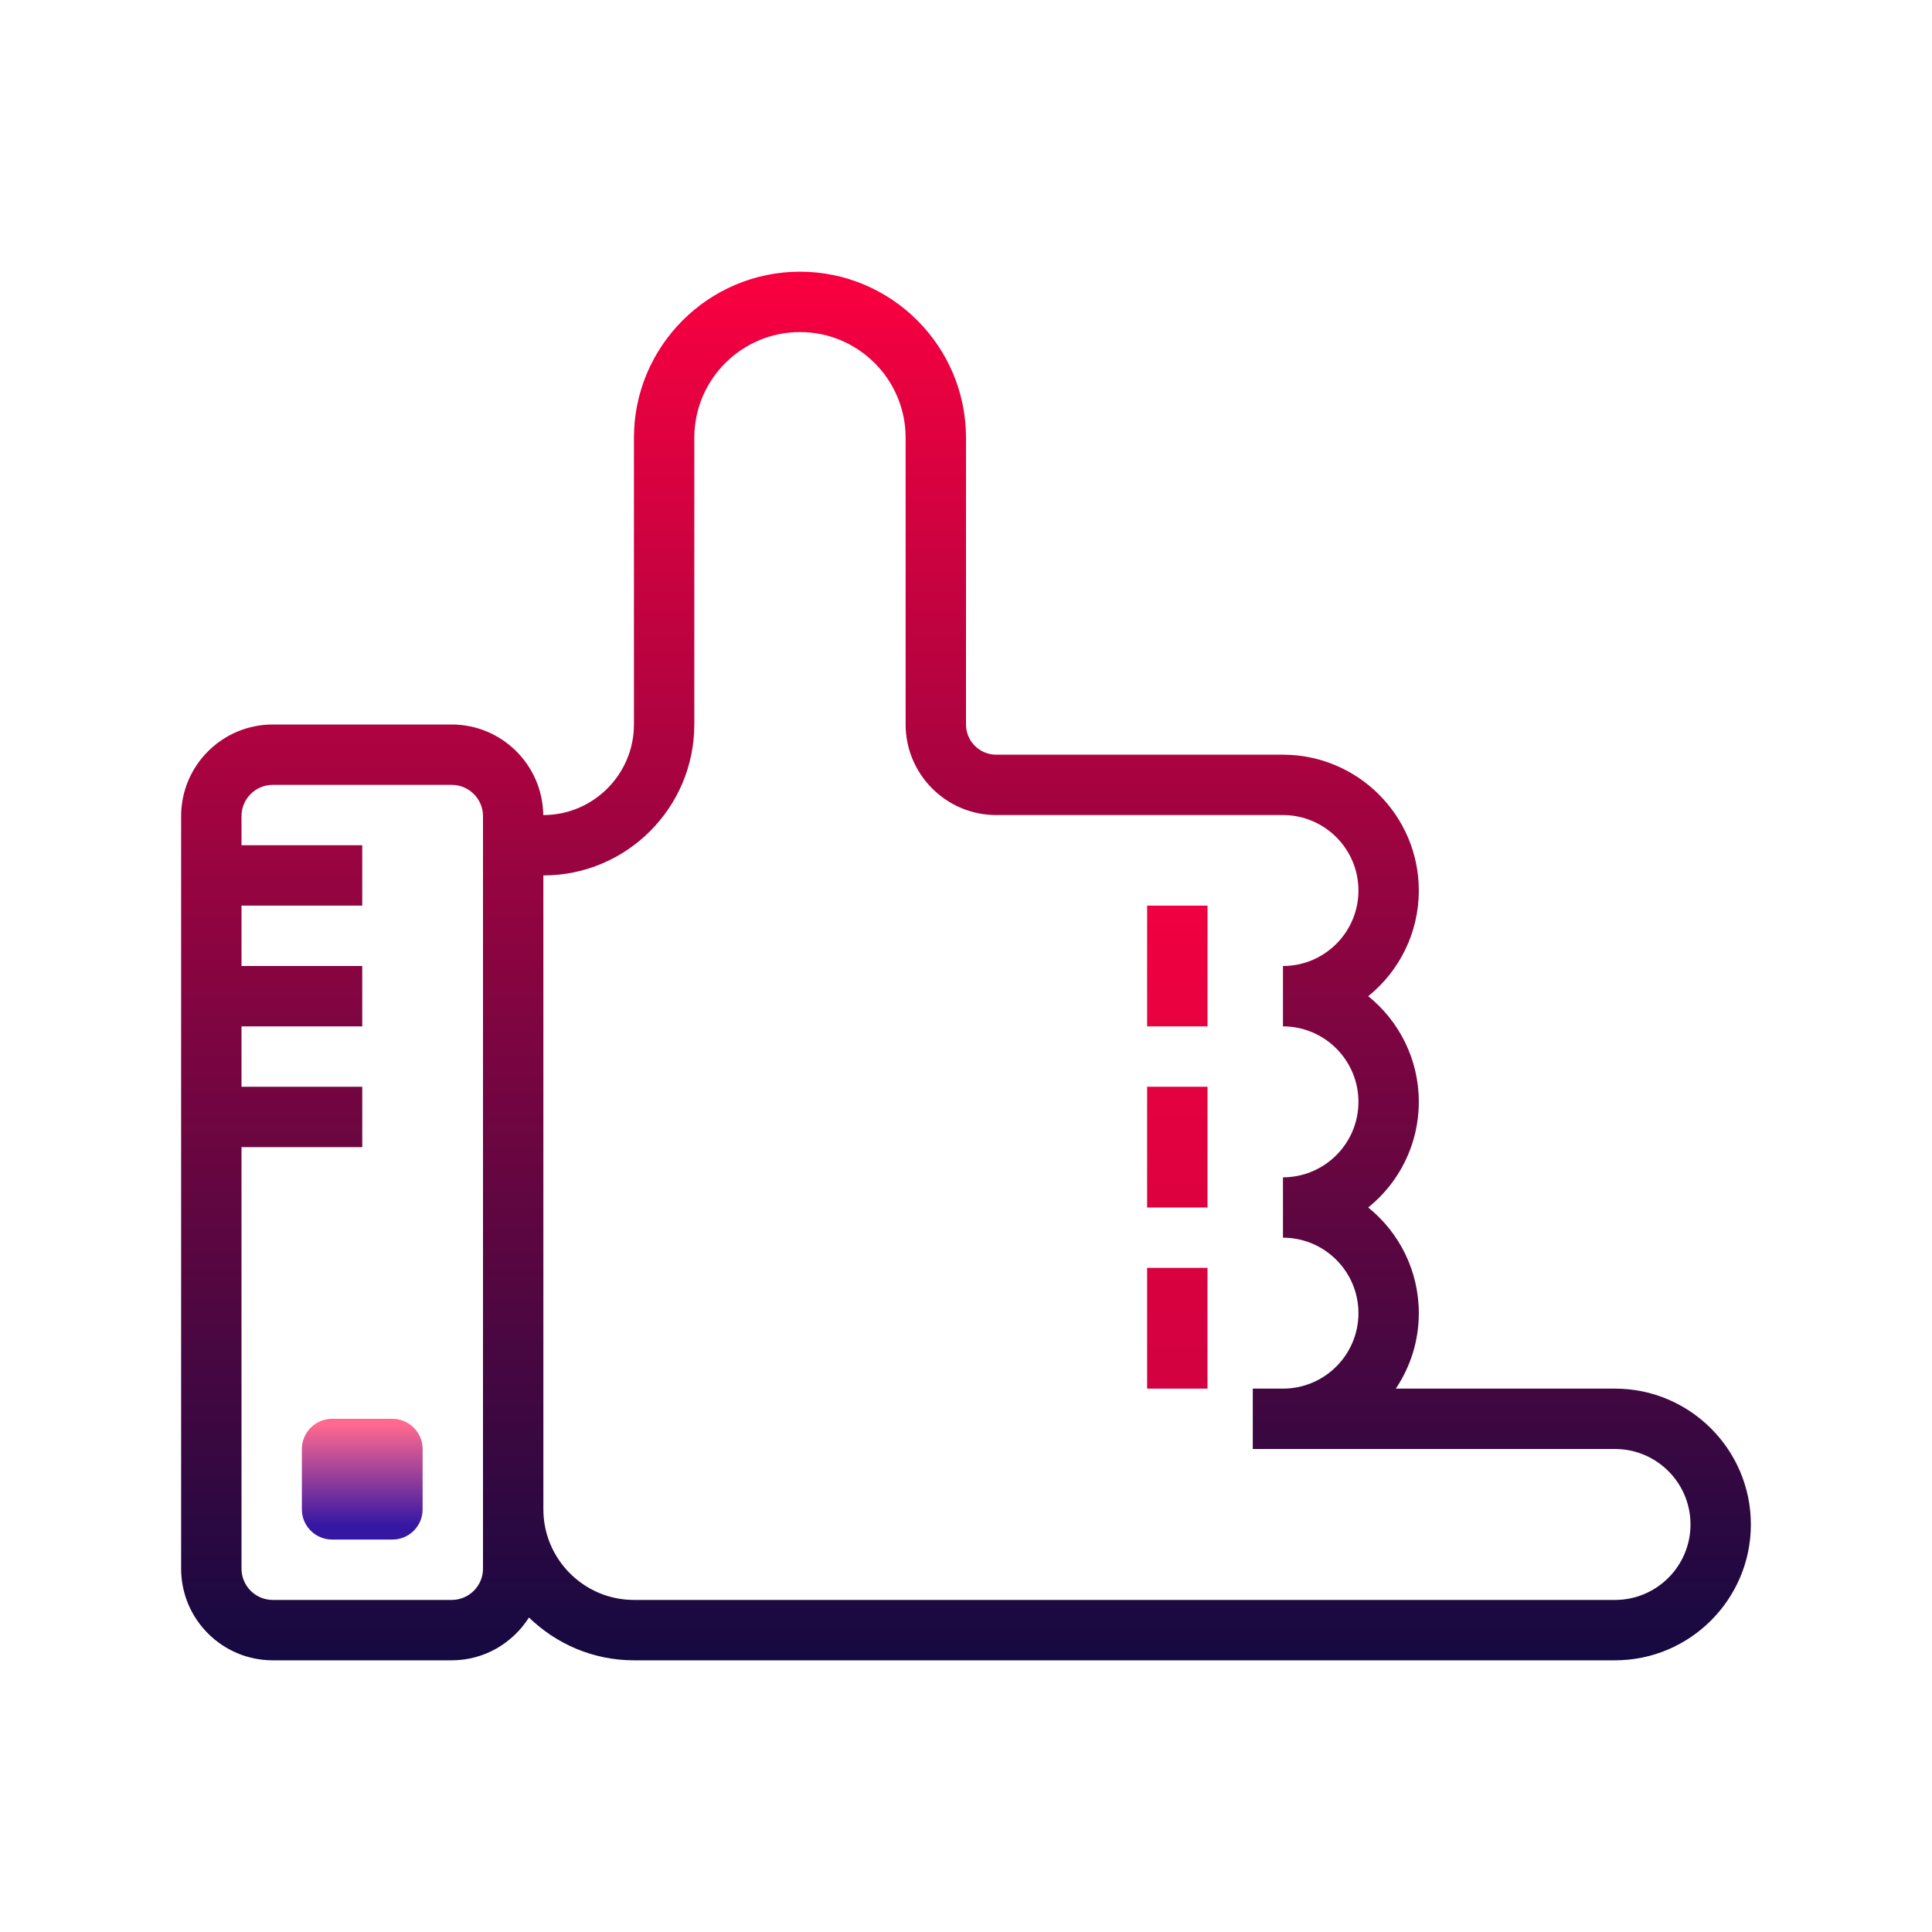 <?xml version="1.0" encoding="UTF-8"?>
<svg xmlns="http://www.w3.org/2000/svg" xmlns:xlink="http://www.w3.org/1999/xlink" width="64pt" height="64pt" viewBox="0 0 64 64" version="1.1">
<defs>
<linearGradient id="linear0" gradientUnits="userSpaceOnUse" x1="32.25" y1="126.885" x2="32.25" y2="135.818" gradientTransform="matrix(0.372,0,0,0.372,0,0)">
<stop offset="0" style="stop-color:rgb(100%,41.176%,56.078%);stop-opacity:1;"/>
<stop offset="1" style="stop-color:rgb(20.784%,9.02%,64.314%);stop-opacity:1;"/>
</linearGradient>
<linearGradient id="linear1" gradientUnits="userSpaceOnUse" x1="86" y1="25.445" x2="86" y2="147.812" gradientTransform="matrix(0.372,0,0,0.372,0,0)">
<stop offset="0" style="stop-color:rgb(97.255%,0%,25.098%);stop-opacity:1;"/>
<stop offset="1" style="stop-color:rgb(8.235%,3.529%,25.49%);stop-opacity:1;"/>
</linearGradient>
<linearGradient id="linear2" gradientUnits="userSpaceOnUse" x1="104.812" y1="25.445" x2="104.812" y2="147.812" >
<stop offset="0" style="stop-color:rgb(97.255%,0%,25.098%);stop-opacity:1;"/>
<stop offset="1" style="stop-color:rgb(8.235%,3.529%,25.49%);stop-opacity:1;"/>
</linearGradient>
<linearGradient id="linear3" gradientUnits="userSpaceOnUse" x1="104.812" y1="25.445" x2="104.812" y2="147.812" >
<stop offset="0" style="stop-color:rgb(97.255%,0%,25.098%);stop-opacity:1;"/>
<stop offset="1" style="stop-color:rgb(8.235%,3.529%,25.49%);stop-opacity:1;"/>
</linearGradient>
<linearGradient id="linear4" gradientUnits="userSpaceOnUse" x1="104.812" y1="25.445" x2="104.812" y2="147.812" >
<stop offset="0" style="stop-color:rgb(97.255%,0%,25.098%);stop-opacity:1;"/>
<stop offset="1" style="stop-color:rgb(8.235%,3.529%,25.49%);stop-opacity:1;"/>
</linearGradient>
</defs>
<g id="surface6014587">
<path style=" stroke:none;fill-rule:nonzero;fill:url(#linear0);" d="M 11 51 L 13 51 C 13.551 51 14 50.551 14 50 L 14 48 C 14 47.449 13.551 47 13 47 L 11 47 C 10.449 47 10 47.449 10 48 L 10 50 C 10 50.551 10.449 51 11 51 Z M 11 51 "/>
<path style=" stroke:none;fill-rule:nonzero;fill:url(#linear1);" d="M 53.5 46 L 46.238 46 C 46.719 45.285 47 44.426 47 43.5 C 47 42.09 46.348 40.824 45.324 40 C 46.348 39.176 47 37.91 47 36.5 C 47 35.09 46.348 33.824 45.324 33 C 46.348 32.176 47 30.91 47 29.5 C 47 27.02 44.98 25 42.5 25 L 33 25 C 32.449 25 32 24.551 32 24 L 32 14.5 C 32 11.469 29.531 9 26.5 9 C 23.469 9 21 11.469 21 14.5 L 21 24 C 21 25.652 19.652 27 18 27 L 17.996 27 C 17.977 25.344 16.625 24 14.965 24 L 9.035 24 C 7.363 24 6 25.359 6 27.035 L 6 51.965 C 6 53.641 7.363 55 9.035 55 L 14.965 55 C 16.043 55 16.984 54.43 17.523 53.582 C 18.426 54.457 19.648 55 21 55 L 53.5 55 C 55.98 55 58 52.98 58 50.5 C 58 48.02 55.98 46 53.5 46 Z M 16 51.965 C 16 52.535 15.535 53 14.965 53 L 9.035 53 C 8.465 53 8 52.535 8 51.965 L 8 38 L 12 38 L 12 36 L 8 36 L 8 34 L 12 34 L 12 32 L 8 32 L 8 30 L 12 30 L 12 28 L 8 28 L 8 27.035 C 8 26.465 8.465 26 9.035 26 L 14.965 26 C 15.535 26 16 26.465 16 27.035 Z M 53.5 53 L 21 53 C 19.348 53 18 51.652 18 50 L 18 29 C 20.758 29 23 26.758 23 24 L 23 14.5 C 23 12.57 24.57 11 26.5 11 C 28.43 11 30 12.57 30 14.5 L 30 24 C 30 25.652 31.348 27 33 27 L 42.5 27 C 43.879 27 45 28.121 45 29.5 C 45 30.879 43.879 32 42.5 32 L 42.5 34 C 43.879 34 45 35.121 45 36.5 C 45 37.879 43.879 39 42.5 39 L 42.5 41 C 43.879 41 45 42.121 45 43.5 C 45 44.879 43.879 46 42.5 46 L 41.5 46 L 41.5 48 L 53.5 48 C 54.879 48 56 49.121 56 50.5 C 56 51.879 54.879 53 53.5 53 Z M 53.5 53 "/>
<path style=" stroke:none;fill-rule:nonzero;fill:url(#linear2);" d="M 38 30 L 40 30 L 40 34 L 38 34 Z M 38 30 "/>
<path style=" stroke:none;fill-rule:nonzero;fill:url(#linear3);" d="M 38 36 L 40 36 L 40 40 L 38 40 Z M 38 36 "/>
<path style=" stroke:none;fill-rule:nonzero;fill:url(#linear4);" d="M 38 42 L 40 42 L 40 46 L 38 46 Z M 38 42 "/>
</g>
</svg>
